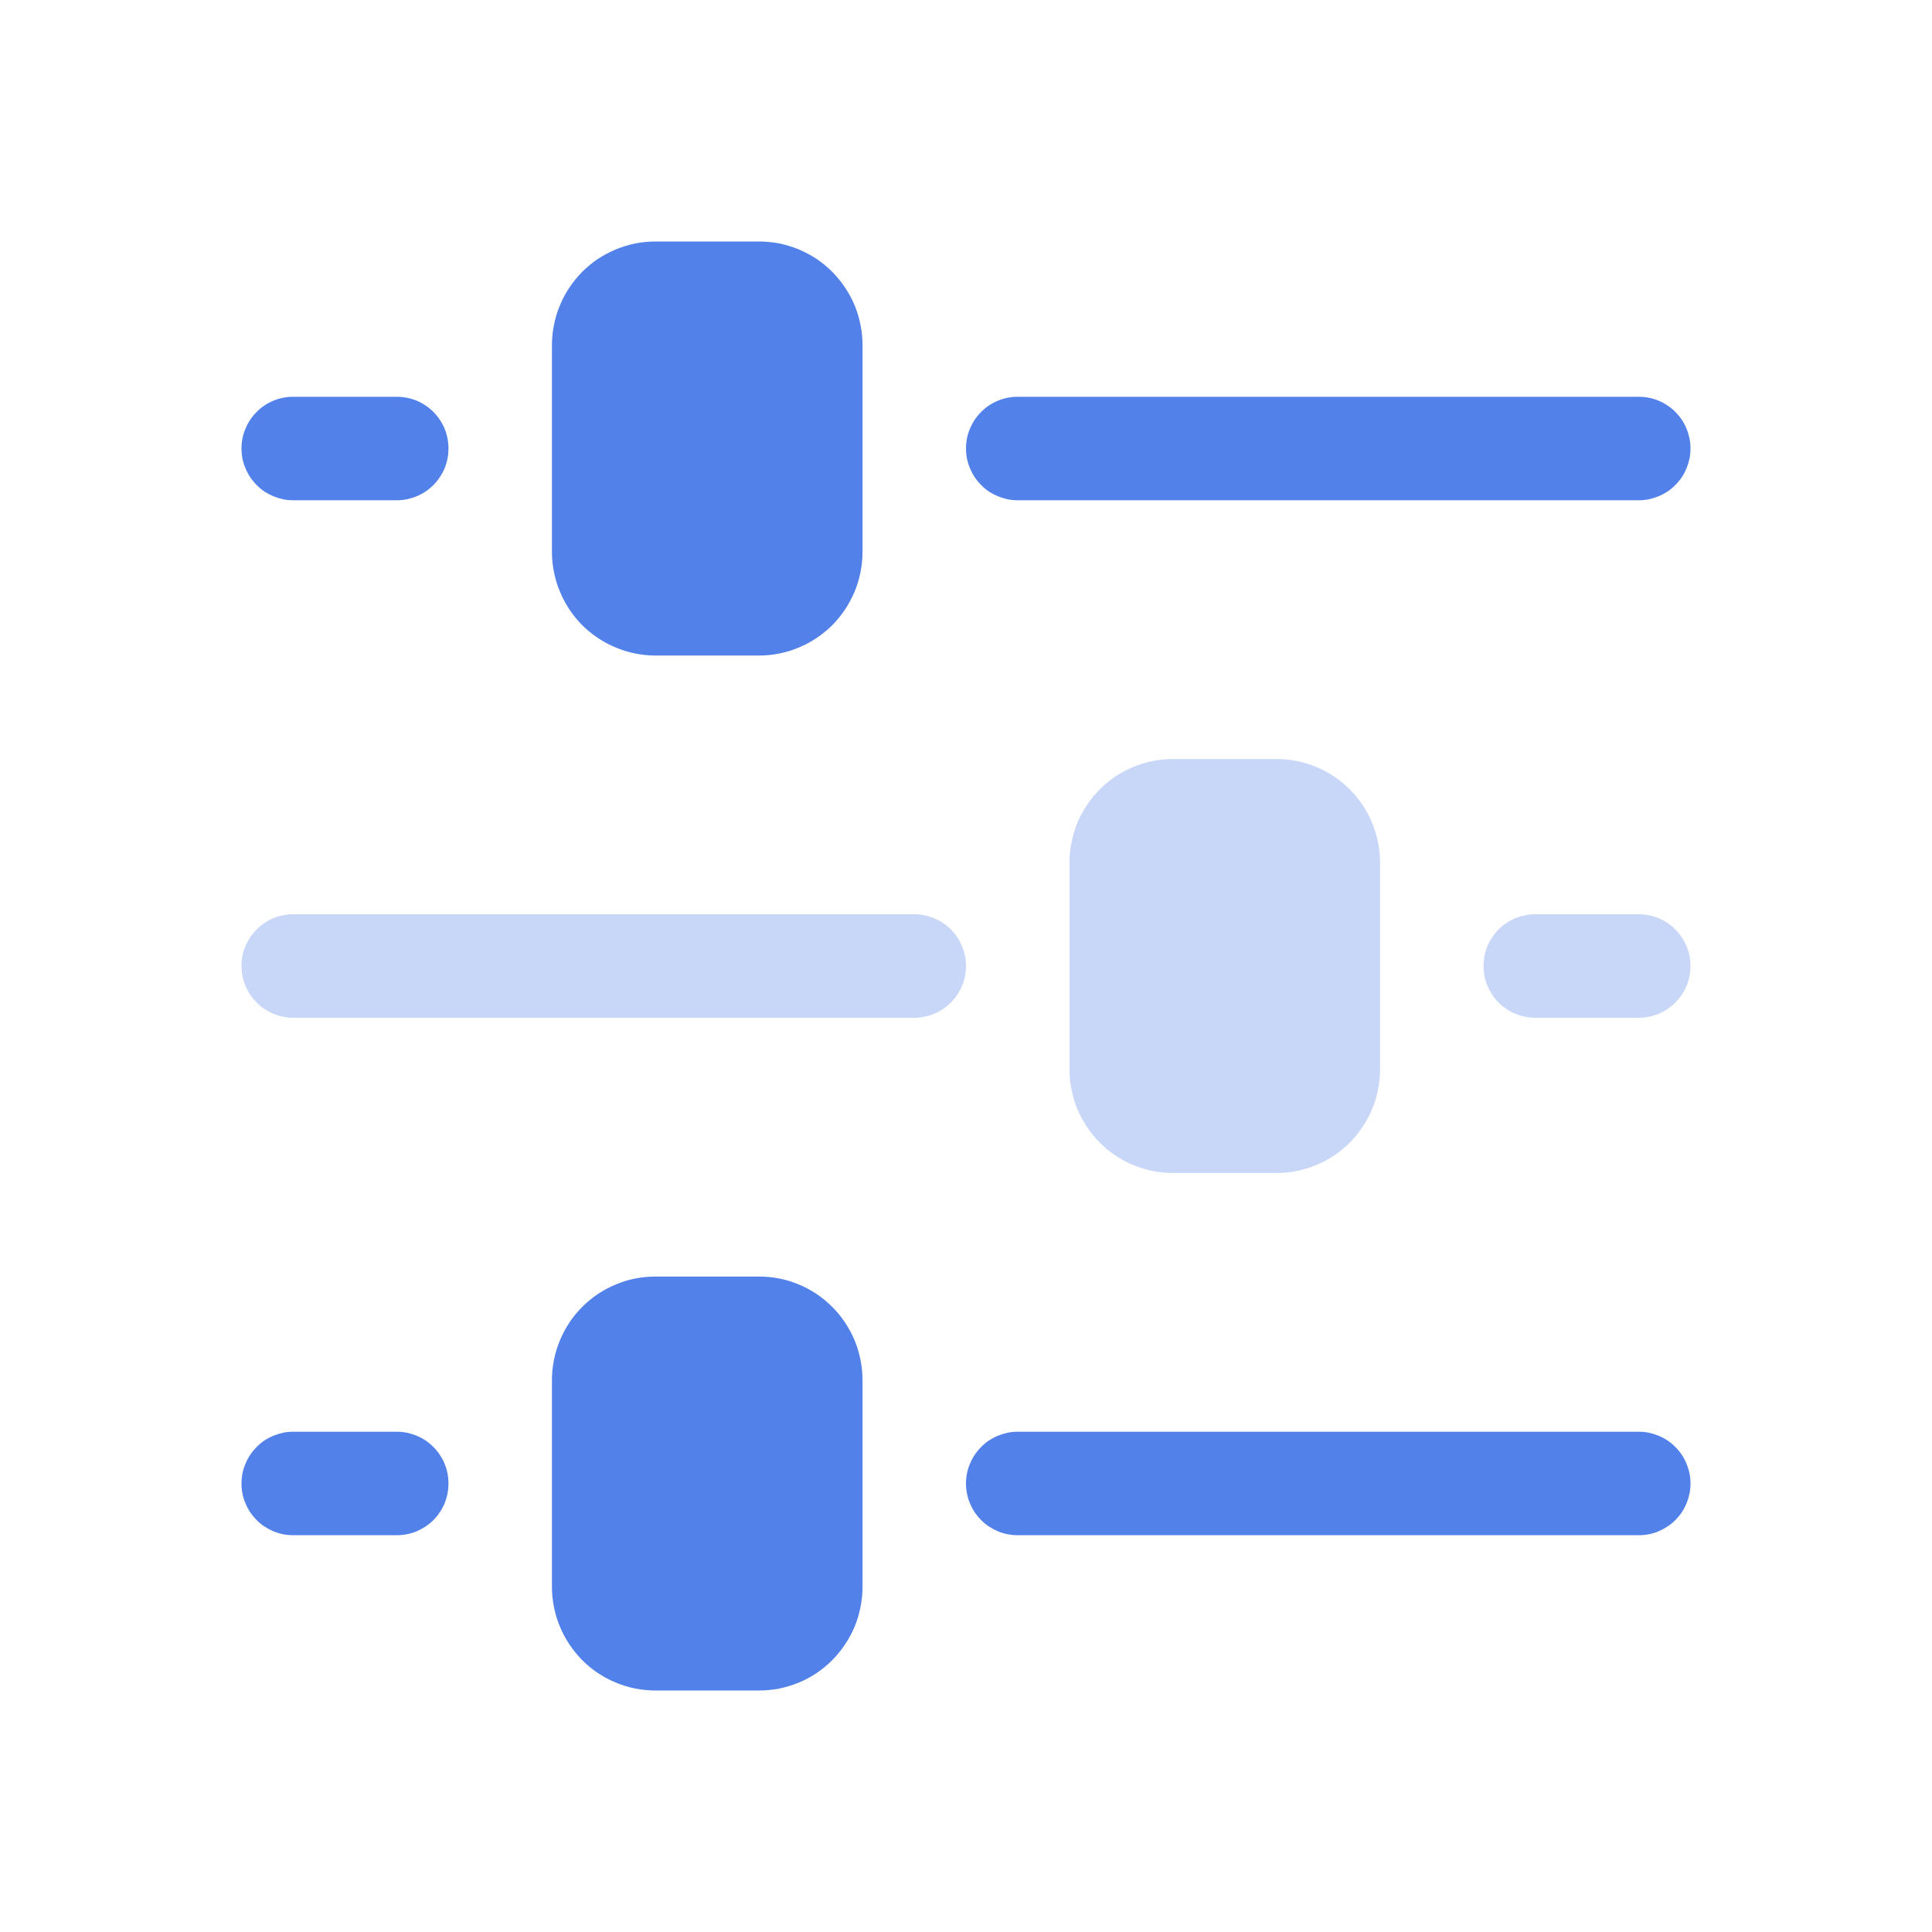 <svg xmlns="http://www.w3.org/2000/svg" xmlns:xlink="http://www.w3.org/1999/xlink" fill="none" version="1.1" width="16" height="16" viewBox="0 0 16 16"><g style="mix-blend-mode:passthrough"><g style="mix-blend-mode:passthrough"><path d="M4.571,4.571L4.571,2.857Q4.571,2.773,4.588,2.69Q4.604,2.607,4.637,2.529Q4.669,2.451,4.716,2.381Q4.763,2.311,4.822,2.251Q4.882,2.191,4.952,2.144Q5.023,2.098,5.101,2.065Q5.179,2.033,5.261,2.016Q5.344,2,5.429,2L6.286,2Q6.37,2,6.453,2.016Q6.536,2.033,6.614,2.065Q6.692,2.098,6.762,2.144Q6.832,2.191,6.892,2.251Q6.951,2.311,6.998,2.381Q7.045,2.451,7.078,2.529Q7.11,2.607,7.126,2.69Q7.143,2.773,7.143,2.857L7.143,4.571Q7.143,4.656,7.126,4.739Q7.11,4.821,7.078,4.899Q7.045,4.977,6.998,5.048Q6.951,5.118,6.892,5.178Q6.832,5.237,6.762,5.284Q6.692,5.331,6.614,5.363Q6.536,5.396,6.453,5.412Q6.37,5.429,6.286,5.429L5.429,5.429Q5.344,5.429,5.261,5.412Q5.179,5.396,5.101,5.363Q5.023,5.331,4.952,5.284Q4.882,5.237,4.822,5.178Q4.763,5.118,4.716,5.048Q4.669,4.977,4.637,4.899Q4.604,4.821,4.588,4.739Q4.571,4.656,4.571,4.571ZM2.429,3.286Q2.386,3.286,2.345,3.294Q2.304,3.302,2.265,3.318Q2.226,3.334,2.19,3.358Q2.155,3.381,2.126,3.411Q2.096,3.441,2.072,3.476Q2.049,3.511,2.033,3.55Q2.016,3.589,2.008,3.631Q2,3.672,2,3.714Q2,3.756,2.008,3.798Q2.016,3.839,2.033,3.878Q2.049,3.917,2.072,3.952Q2.096,3.987,2.126,4.017Q2.155,4.047,2.19,4.071Q2.226,4.094,2.265,4.11Q2.304,4.126,2.345,4.135Q2.386,4.143,2.429,4.143L3.286,4.143Q3.328,4.143,3.369,4.135Q3.411,4.126,3.45,4.11Q3.489,4.094,3.524,4.071Q3.559,4.047,3.589,4.017Q3.619,3.987,3.642,3.952Q3.666,3.917,3.682,3.878Q3.698,3.839,3.706,3.798Q3.714,3.756,3.714,3.714Q3.714,3.672,3.706,3.631Q3.698,3.589,3.682,3.55Q3.666,3.511,3.642,3.476Q3.619,3.441,3.589,3.411Q3.559,3.381,3.524,3.358Q3.489,3.334,3.45,3.318Q3.411,3.302,3.369,3.294Q3.328,3.286,3.286,3.286L2.429,3.286ZM8.429,3.286Q8.386,3.286,8.345,3.294Q8.304,3.302,8.265,3.318Q8.226,3.334,8.19,3.358Q8.155,3.381,8.126,3.411Q8.096,3.441,8.072,3.476Q8.049,3.511,8.033,3.55Q8.016,3.589,8.008,3.631Q8,3.672,8,3.714Q8,3.756,8.008,3.798Q8.016,3.839,8.033,3.878Q8.049,3.917,8.072,3.952Q8.096,3.987,8.126,4.017Q8.155,4.047,8.19,4.071Q8.226,4.094,8.265,4.11Q8.304,4.126,8.345,4.135Q8.386,4.143,8.429,4.143L13.571,4.143Q13.614,4.143,13.655,4.135Q13.696,4.126,13.735,4.11Q13.774,4.094,13.809,4.071Q13.845,4.047,13.874,4.017Q13.904,3.987,13.928,3.952Q13.951,3.917,13.967,3.878Q13.983,3.839,13.992,3.798Q14,3.756,14,3.714Q14,3.672,13.992,3.631Q13.983,3.589,13.967,3.55Q13.951,3.511,13.928,3.476Q13.904,3.441,13.874,3.411Q13.845,3.381,13.809,3.358Q13.774,3.334,13.735,3.318Q13.696,3.302,13.655,3.294Q13.614,3.286,13.571,3.286L8.429,3.286ZM4.571,13.143L4.571,11.429Q4.571,11.344,4.588,11.261Q4.604,11.179,4.637,11.101Q4.669,11.023,4.716,10.952Q4.763,10.882,4.822,10.823Q4.882,10.763,4.952,10.716Q5.023,10.669,5.101,10.637Q5.179,10.604,5.261,10.588Q5.344,10.572,5.429,10.572L6.286,10.572Q6.37,10.572,6.453,10.588Q6.536,10.604,6.614,10.637Q6.692,10.669,6.762,10.716Q6.832,10.763,6.892,10.823Q6.951,10.882,6.998,10.952Q7.045,11.023,7.078,11.101Q7.11,11.179,7.126,11.261Q7.143,11.344,7.143,11.429L7.143,13.143Q7.143,13.227,7.126,13.31Q7.11,13.393,7.078,13.471Q7.045,13.549,6.998,13.619Q6.951,13.689,6.892,13.749Q6.832,13.809,6.762,13.856Q6.692,13.903,6.614,13.935Q6.536,13.967,6.453,13.984Q6.37,14,6.286,14L5.429,14Q5.344,14,5.261,13.984Q5.179,13.967,5.101,13.935Q5.023,13.903,4.952,13.856Q4.882,13.809,4.822,13.749Q4.763,13.689,4.716,13.619Q4.669,13.549,4.637,13.471Q4.604,13.393,4.588,13.31Q4.571,13.227,4.571,13.143ZM2.429,11.857Q2.386,11.857,2.345,11.865Q2.304,11.874,2.265,11.89Q2.226,11.906,2.19,11.929Q2.155,11.953,2.126,11.983Q2.096,12.013,2.072,12.048Q2.049,12.083,2.033,12.122Q2.016,12.161,2.008,12.202Q2,12.243,2,12.286Q2,12.328,2.008,12.369Q2.016,12.411,2.033,12.45Q2.049,12.489,2.072,12.524Q2.096,12.559,2.126,12.589Q2.155,12.619,2.19,12.642Q2.226,12.665,2.265,12.682Q2.304,12.698,2.345,12.706Q2.386,12.714,2.429,12.714L3.286,12.714Q3.328,12.714,3.369,12.706Q3.411,12.698,3.45,12.682Q3.489,12.665,3.524,12.642Q3.559,12.619,3.589,12.589Q3.619,12.559,3.642,12.524Q3.666,12.489,3.682,12.45Q3.698,12.411,3.706,12.369Q3.714,12.328,3.714,12.286Q3.714,12.243,3.706,12.202Q3.698,12.161,3.682,12.122Q3.666,12.083,3.642,12.048Q3.619,12.012,3.589,11.983Q3.559,11.953,3.524,11.929Q3.489,11.906,3.45,11.89Q3.411,11.874,3.369,11.865Q3.328,11.857,3.286,11.857L2.429,11.857ZM8.429,11.857Q8.386,11.857,8.345,11.865Q8.304,11.874,8.265,11.89Q8.226,11.906,8.19,11.929Q8.155,11.953,8.126,11.983Q8.096,12.013,8.072,12.048Q8.049,12.083,8.033,12.122Q8.016,12.161,8.008,12.202Q8,12.243,8,12.286Q8,12.328,8.008,12.369Q8.016,12.411,8.033,12.45Q8.049,12.489,8.072,12.524Q8.096,12.559,8.126,12.589Q8.155,12.619,8.19,12.642Q8.226,12.665,8.265,12.682Q8.304,12.698,8.345,12.706Q8.386,12.714,8.429,12.714L13.571,12.714Q13.614,12.714,13.655,12.706Q13.696,12.698,13.735,12.682Q13.774,12.665,13.809,12.642Q13.845,12.619,13.874,12.589Q13.904,12.559,13.928,12.524Q13.951,12.489,13.967,12.45Q13.983,12.411,13.992,12.369Q14,12.328,14,12.286Q14,12.243,13.992,12.202Q13.983,12.161,13.967,12.122Q13.951,12.083,13.928,12.048Q13.904,12.012,13.874,11.983Q13.845,11.953,13.809,11.929Q13.774,11.906,13.735,11.89Q13.696,11.874,13.655,11.865Q13.614,11.857,13.571,11.857L8.429,11.857Z" fill-rule="evenodd" fill="#5281E9" fill-opacity="1"/></g><g style="opacity:0.32;mix-blend-mode:passthrough"><path d="M8.857,7.143L8.857,8.857Q8.857,8.942,8.874,9.024Q8.89,9.107,8.922,9.185Q8.955,9.263,9.002,9.333Q9.049,9.404,9.108,9.463Q9.168,9.523,9.238,9.57Q9.308,9.617,9.386,9.649Q9.464,9.681,9.547,9.698Q9.63,9.714,9.714,9.714L10.571,9.714Q10.656,9.714,10.739,9.698Q10.821,9.681,10.899,9.649Q10.977,9.617,11.048,9.57Q11.118,9.523,11.178,9.463Q11.237,9.404,11.284,9.333Q11.331,9.263,11.363,9.185Q11.396,9.107,11.412,9.024Q11.429,8.942,11.429,8.857L11.429,7.143Q11.429,7.058,11.412,6.976Q11.396,6.893,11.363,6.815Q11.331,6.737,11.284,6.667Q11.237,6.596,11.178,6.537Q11.118,6.477,11.048,6.43Q10.977,6.383,10.899,6.351Q10.821,6.319,10.739,6.302Q10.656,6.286,10.571,6.286L9.714,6.286Q9.63,6.286,9.547,6.302Q9.464,6.319,9.386,6.351Q9.308,6.383,9.238,6.43Q9.168,6.477,9.108,6.537Q9.049,6.596,9.002,6.667Q8.955,6.737,8.922,6.815Q8.89,6.893,8.874,6.976Q8.857,7.058,8.857,7.143ZM2,8Q2,7.958,2.008,7.916Q2.016,7.875,2.033,7.836Q2.049,7.797,2.072,7.762Q2.096,7.727,2.126,7.697Q2.155,7.667,2.19,7.644Q2.226,7.62,2.265,7.604Q2.304,7.588,2.345,7.58Q2.386,7.571,2.429,7.571L7.571,7.571Q7.614,7.571,7.655,7.58Q7.696,7.588,7.735,7.604Q7.774,7.62,7.81,7.644Q7.845,7.667,7.874,7.697Q7.904,7.727,7.928,7.762Q7.951,7.797,7.967,7.836Q7.984,7.875,7.992,7.916Q8,7.958,8,8Q8,8.042,7.992,8.084Q7.984,8.125,7.967,8.164Q7.951,8.203,7.928,8.238Q7.904,8.273,7.874,8.303Q7.845,8.333,7.81,8.356Q7.774,8.38,7.735,8.396Q7.696,8.412,7.655,8.42Q7.614,8.429,7.571,8.429L2.429,8.429Q2.386,8.429,2.345,8.42Q2.304,8.412,2.265,8.396Q2.226,8.38,2.19,8.356Q2.155,8.333,2.126,8.303Q2.096,8.273,2.072,8.238Q2.049,8.203,2.033,8.164Q2.016,8.125,2.008,8.084Q2,8.042,2,8ZM12.286,8Q12.286,7.958,12.294,7.916Q12.302,7.875,12.318,7.836Q12.335,7.797,12.358,7.762Q12.381,7.727,12.411,7.697Q12.441,7.667,12.476,7.644Q12.511,7.62,12.55,7.604Q12.589,7.588,12.631,7.58Q12.672,7.571,12.714,7.571L13.572,7.571Q13.614,7.571,13.655,7.58Q13.697,7.588,13.736,7.604Q13.774,7.62,13.81,7.644Q13.845,7.667,13.874,7.697Q13.904,7.727,13.928,7.762Q13.951,7.797,13.967,7.836Q13.984,7.875,13.992,7.916Q14,7.958,14,8Q14,8.042,13.992,8.084Q13.984,8.125,13.967,8.164Q13.951,8.203,13.928,8.238Q13.904,8.273,13.874,8.303Q13.845,8.333,13.81,8.356Q13.774,8.38,13.736,8.396Q13.697,8.412,13.655,8.42Q13.614,8.429,13.572,8.429L12.714,8.429Q12.672,8.429,12.631,8.42Q12.589,8.412,12.55,8.396Q12.511,8.38,12.476,8.356Q12.441,8.333,12.411,8.303Q12.381,8.273,12.358,8.238Q12.335,8.203,12.318,8.164Q12.302,8.125,12.294,8.084Q12.286,8.042,12.286,8Z" fill-rule="evenodd" fill="#5281E9" fill-opacity="1"/></g></g></svg>